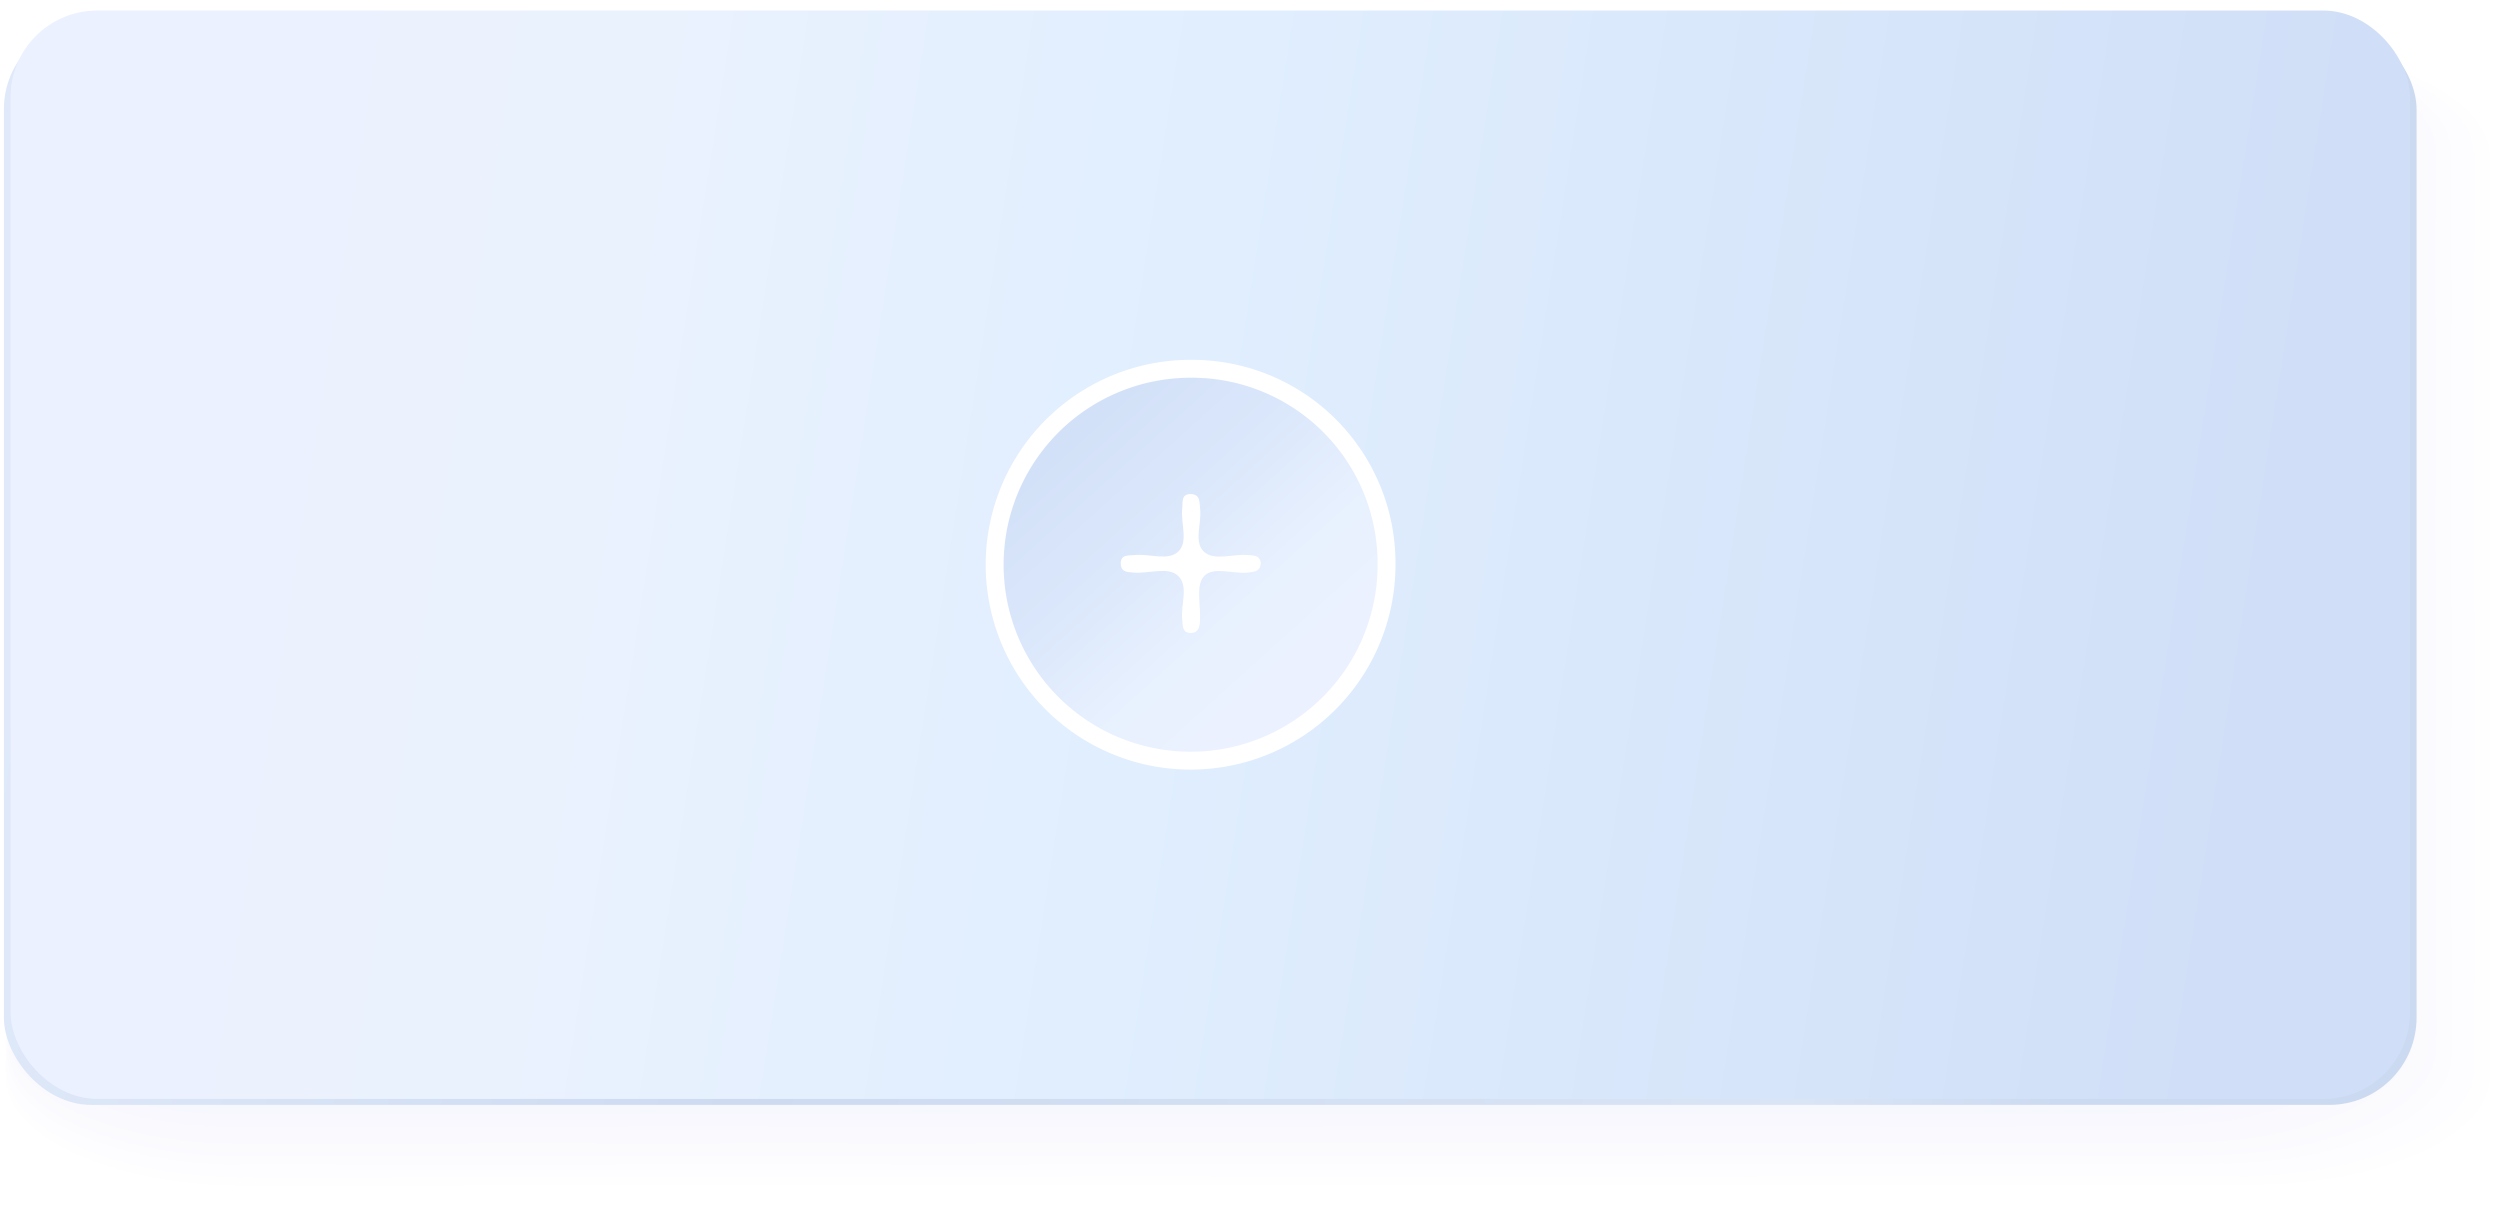 <?xml version="1.0" encoding="UTF-8" standalone="no"?>
<svg
   xmlns:dc="http://purl.org/dc/elements/1.1/"
   xmlns:cc="http://creativecommons.org/ns#"
   xmlns:rdf="http://www.w3.org/1999/02/22-rdf-syntax-ns#"
   xmlns:svg="http://www.w3.org/2000/svg"
   xmlns="http://www.w3.org/2000/svg"
   xmlns:sodipodi="http://sodipodi.sourceforge.net/DTD/sodipodi-0.dtd"
   xmlns:inkscape="http://www.inkscape.org/namespaces/inkscape"
   viewBox="0 0 144.512 69.715"
   version="1.1"
   id="svg2508"
   sodipodi:docname="A5_add.svg"
   inkscape:version="0.92.4 (5da689c313, 2019-01-14)">
  <sodipodi:namedview
     pagecolor="#ffffff"
     bordercolor="#666666"
     borderopacity="1"
     objecttolerance="10"
     gridtolerance="10"
     guidetolerance="10"
     inkscape:pageopacity="0"
     inkscape:pageshadow="2"
     inkscape:window-width="1920"
     inkscape:window-height="1018"
     id="namedview2510"
     showgrid="false"
     inkscape:zoom="5"
     inkscape:cx="38.255997"
     inkscape:cy="34.857498"
     inkscape:window-x="1912"
     inkscape:window-y="-8"
     inkscape:window-maximized="1"
     inkscape:current-layer="svg2508" />
  <defs
     id="defs2274">
    <linearGradient
       id="Unbenannter_Verlauf_21"
       data-name="Unbenannter Verlauf 21"
       x1="2.479"
       y1="21.525"
       x2="139.397"
       y2="42.913"
       gradientUnits="userSpaceOnUse"
       gradientTransform="matrix(1,0,0,0.984,0,1.004)">
      <stop
         offset="0"
         stop-color="#d0dcff"
         id="stop2231"
         style="stop-color:#dfe9f9;stop-opacity:1" />
      <stop
         offset="0.334"
         stop-color="#d2ddff"
         id="stop2233"
         style="stop-color:#cddaf0;stop-opacity:1" />
      <stop
         offset="0.773"
         stop-color="#c2d1ff"
         id="stop2243"
         style="stop-color:#d9e4f5;stop-opacity:1" />
      <stop
         offset="0.878"
         stop-color="#b6c8ff"
         id="stop2245"
         style="stop-color:#ccdaf1;stop-opacity:1" />
      <stop
         offset="0.983"
         stop-color="#b2c5ff"
         id="stop2247"
         style="stop-color:#ccdaf1;stop-opacity:1" />
    </linearGradient>
    <linearGradient
       id="Unbenannter_Verlauf_23"
       data-name="Unbenannter Verlauf 23"
       x1="2.872"
       y1="21.587"
       x2="138.993"
       y2="42.85"
       gradientUnits="userSpaceOnUse">
      <stop
         offset="0"
         stop-color="#d6e1ff"
         id="stop2250"
         style="stop-color:#ecf1ff;stop-opacity:1" />
      <stop
         offset="0.229"
         stop-color="#d3dfff"
         id="stop2252"
         style="stop-color:#eaf2fe;stop-opacity:1" />
      <stop
         offset="0.478"
         stop-color="#c7d4ff"
         id="stop2256"
         style="stop-color:#e0eefe;stop-opacity:1" />
      <stop
         offset="0.939"
         stop-color="#d1dcff"
         id="stop2258"
         style="stop-color:#d0dff7;stop-opacity:1" />
    </linearGradient>
    <linearGradient
       id="Unbenannter_Verlauf_18"
       data-name="Unbenannter Verlauf 18"
       x1="77.863"
       y1="42.96"
       x2="60.317"
       y2="23.489"
       gradientUnits="userSpaceOnUse">
      <stop
         offset="0.155"
         stop-color="#beceff"
         stop-opacity="0.6"
         id="stop2263"
         style="stop-color:#ecf1ff;stop-opacity:1" />
      <stop
         offset="0.379"
         stop-color="#beceff"
         stop-opacity="0.619"
         id="stop2265"
         style="stop-color:#e8f1fe;stop-opacity:1" />
      <stop
         offset="0.635"
         stop-color="#beceff"
         stop-opacity="0.673"
         id="stop2267"
         style="stop-color:#dbe7fb;stop-opacity:1" />
      <stop
         offset="1"
         stop-color="#bdcdff"
         stop-opacity="0.8"
         id="stop2271"
         style="stop-color:#d0dff7;stop-opacity:1" />
    </linearGradient>
  </defs>
  <title
     id="title2276">5_add</title>
  <rect
     style="opacity:1;fill:#ffffff;fill-opacity:1"
     id="rect1095"
     width="144.512"
     height="69.715"
     x="0"
     y="0" />
  <g
     style="isolation:isolate;mix-blend-mode:multiply;opacity:0.5"
     id="g2382"
     transform="matrix(1,0,0,0.985,0,1.006)">
    <path
       d="m 144.4,62.309 c 0,3.549 -6.194,6.432 -13.832,6.436 L 14.14,68.8 C 6.5,68.806 0.3,65.928 0.3,62.38 L 0.267,8.281 c 0,-3.552 6.188,-6.433 13.832,-6.437 L 130.525,1.787 c 7.638,0 13.838,2.872 13.84,6.424 z"
       id="path2278"
       inkscape:connector-curvature="0"
       style="fill:#ffffff" />
    <path
       d="m 143.951,62.084 c 0,3.538 -6.174,6.411 -13.788,6.415 L 14.117,68.556 c -7.62,0 -13.793,-2.864 -13.8,-6.4 L 0.289,8.233 C 0.289,4.692 6.457,1.82 14.076,1.817 L 130.122,1.76 c 7.614,0 13.794,2.862 13.8,6.4 z"
       id="path2280"
       inkscape:connector-curvature="0"
       style="fill:#fefeff" />
    <path
       d="m 143.5,61.86 c 0,3.526 -6.154,6.39 -13.742,6.394 L 14.09,68.311 C 6.5,68.314 0.345,65.456 0.343,61.93 L 0.311,8.185 c 0,-3.529 6.148,-6.392 13.742,-6.4 L 129.72,1.732 c 7.589,0 13.748,2.853 13.751,6.382 z"
       id="path2282"
       inkscape:connector-curvature="0"
       style="fill:#fdfdff" />
    <path
       d="m 143.056,61.635 c 0,3.515 -6.134,6.37 -13.7,6.373 L 14.07,68.065 c -7.569,0 -13.7,-2.845 -13.7,-6.359 L 0.332,8.136 c 0,-3.517 6.128,-6.371 13.7,-6.374 L 129.32,1.705 c 7.564,0 13.7,2.844 13.7,6.361 z"
       id="path2284"
       inkscape:connector-curvature="0"
       style="fill:#fcfcff" />
    <path
       d="m 142.608,61.411 c 0,3.5 -6.113,6.348 -13.652,6.352 L 14.047,67.819 C 6.5,67.823 0.389,64.984 0.387,61.481 L 0.354,8.088 c 0,-3.506 6.108,-6.35 13.653,-6.354 L 128.915,1.678 c 7.539,0 13.659,2.834 13.661,6.34 z"
       id="path2286"
       inkscape:connector-curvature="0"
       style="fill:#fcfcff" />
    <path
       d="m 142.161,61.187 c 0,3.491 -6.094,6.327 -13.608,6.331 L 14.024,67.574 C 6.5,67.578 0.411,64.747 0.409,61.256 L 0.376,8.039 C 0.376,4.545 6.464,1.71 13.984,1.707 L 128.513,1.65 c 7.514,0 13.613,2.825 13.615,6.32 z"
       id="path2288"
       inkscape:connector-curvature="0"
       style="fill:#fbfbff" />
    <path
       d="m 141.713,60.962 c 0,3.48 -6.073,6.307 -13.562,6.31 L 14,67.328 c -7.494,0 -13.567,-2.817 -13.569,-6.3 L 0.4,7.991 C 0.4,4.508 6.466,1.683 13.96,1.679 L 128.111,1.623 c 7.489,0 13.568,2.816 13.57,6.3 z"
       id="path2290"
       inkscape:connector-curvature="0"
       style="fill:#fafaff" />
    <path
       d="m 141.266,60.738 c 0,3.468 -6.053,6.285 -13.518,6.289 L 13.977,67.083 C 6.508,67.086 0.455,64.275 0.453,60.807 L 0.42,7.942 c 0,-3.471 6.048,-6.287 13.517,-6.29 L 127.708,1.6 c 7.465,0 13.523,2.806 13.526,6.277 z"
       id="path2292"
       inkscape:connector-curvature="0"
       style="fill:#f9f9ff" />
    <path
       d="m 140.818,60.513 c 0,3.457 -6.033,6.265 -13.472,6.269 L 13.954,66.837 c -7.444,0 -13.477,-2.8 -13.479,-6.255 L 0.442,7.894 c 0,-3.46 6.028,-6.266 13.472,-6.27 L 127.306,1.569 c 7.44,0 13.478,2.8 13.48,6.256 z"
       id="path2294"
       inkscape:connector-curvature="0"
       style="fill:#f8f8ff" />
    <path
       d="m 140.371,60.289 c 0,3.445 -6.013,6.243 -13.428,6.247 L 13.931,66.592 C 6.511,66.6 0.5,63.8 0.5,60.357 L 0.464,7.845 C 0.462,4.4 6.472,1.6 13.891,1.6 L 126.9,1.541 c 7.416,0 13.434,2.788 13.436,6.236 z"
       id="path2296"
       inkscape:connector-curvature="0"
       style="fill:#f7f7fe" />
    <path
       d="m 139.923,60.064 c 0,3.434 -5.992,6.223 -13.382,6.227 L 13.907,66.346 C 6.513,66.35 0.52,63.566 0.518,60.133 L 0.486,7.8 c 0,-3.436 5.988,-6.224 13.382,-6.228 L 126.5,1.514 c 7.39,0 13.388,2.778 13.39,6.215 z"
       id="path2298"
       inkscape:connector-curvature="0"
       style="fill:#f7f7fe" />
    <path
       d="m 139.476,59.84 c 0,3.422 -5.972,6.2 -13.338,6.2 L 13.884,66.1 C 6.515,66.1 0.542,63.33 0.54,59.908 L 0.508,7.749 c 0,-3.425 5.968,-6.2 13.337,-6.207 L 126.1,1.487 c 7.365,0 13.343,2.769 13.345,6.193 z"
       id="path2300"
       inkscape:connector-curvature="0"
       style="fill:#f6f6fe" />
    <path
       d="m 139.028,59.615 c 0,3.411 -5.952,6.181 -13.292,6.185 L 13.861,65.855 c -7.344,0 -13.3,-2.761 -13.3,-6.172 L 0.53,7.7 C 0.53,4.287 6.477,1.518 13.822,1.514 L 125.7,1.459 c 7.341,0 13.3,2.76 13.3,6.173 z"
       id="path2302"
       inkscape:connector-curvature="0"
       style="fill:#f5f5fe" />
    <path
       d="m 138.581,59.391 c 0,3.4 -5.932,6.16 -13.248,6.164 L 13.838,65.609 c -7.32,0 -13.252,-2.751 -13.254,-6.15 L 0.552,7.652 C 0.55,4.25 6.479,1.49 13.8,1.487 L 125.3,1.432 c 7.316,0 13.253,2.75 13.255,6.152 z"
       id="path2304"
       inkscape:connector-curvature="0"
       style="fill:#f4f4fe" />
    <path
       d="m 138.133,59.166 c 0,3.388 -5.911,6.14 -13.2,6.143 L 13.817,65.364 C 6.52,65.367 0.608,62.622 0.606,59.234 L 0.574,7.6 c 0,-3.39 5.907,-6.14 13.2,-6.144 L 124.891,1.402 c 7.291,0 13.208,2.741 13.21,6.131 z"
       id="path2306"
       inkscape:connector-curvature="0"
       style="fill:#f3f3fe" />
    <path
       d="m 137.686,58.942 c 0,3.376 -5.892,6.118 -13.158,6.122 L 13.791,65.118 C 6.522,65.122 0.63,62.385 0.628,59.009 L 0.6,7.555 C 0.6,4.176 6.487,1.435 13.756,1.432 L 124.493,1.377 c 7.267,0 13.163,2.732 13.165,6.111 z"
       id="path2308"
       inkscape:connector-curvature="0"
       style="fill:#f2f2fe" />
    <path
       d="m 137.238,58.717 c 0,3.365 -5.871,6.1 -13.113,6.1 L 13.768,64.872 C 6.524,64.876 0.652,62.149 0.65,58.785 L 0.618,7.506 c 0,-3.367 5.867,-6.1 13.111,-6.1 L 124.087,1.35 c 7.241,0 13.118,2.722 13.12,6.089 z"
       id="path2310"
       inkscape:connector-curvature="0"
       style="fill:#f2f2fe" />
    <path
       d="m 136.791,58.493 c 0,3.353 -5.851,6.076 -13.068,6.08 L 13.744,64.627 C 6.525,64.631 0.673,61.913 0.671,58.56 L 0.64,7.458 C 0.638,4.1 6.487,1.38 13.706,1.377 L 123.684,1.323 c 7.217,0 13.074,2.713 13.076,6.068 z"
       id="path2312"
       inkscape:connector-curvature="0"
       style="fill:#f1f1fe" />
    <path
       d="m 136.343,58.269 c 0,3.341 -5.83,6.055 -13.023,6.059 L 13.72,64.381 C 6.527,64.385 0.7,61.677 0.693,58.335 L 0.662,7.41 c 0,-3.344 5.827,-6.057 13.021,-6.061 l 109.6,-0.053 c 7.192,0 13.028,2.7 13.03,6.047 z"
       id="path2314"
       inkscape:connector-curvature="0"
       style="fill:#f0f0fe" />
    <path
       d="m 135.9,58.044 c 0,3.33 -5.811,6.035 -12.978,6.038 L 13.7,64.136 C 6.529,64.139 0.717,61.441 0.715,58.11 L 0.684,7.361 C 0.684,4.029 6.491,1.325 13.66,1.322 L 122.88,1.268 c 7.167,0 12.983,2.694 12.985,6.027 z"
       id="path2316"
       inkscape:connector-curvature="0"
       style="fill:#efeffe" />
    <path
       d="m 135.448,57.82 c 0,3.318 -5.79,6.013 -12.933,6.017 L 13.675,63.89 c -7.144,0 -12.936,-2.686 -12.938,-6 L 0.706,7.313 C 0.7,3.992 6.493,1.3 13.636,1.294 L 122.477,1.241 c 7.143,0 12.938,2.685 12.94,6.006 z"
       id="path2318"
       inkscape:connector-curvature="0"
       style="fill:#eeeefe" />
    <path
       d="m 135,57.6 c 0,3.307 -5.77,5.993 -12.888,6 L 13.65,63.654 C 6.531,63.654 0.76,60.977 0.758,57.67 L 0.728,7.264 c 0,-3.309 5.766,-5.994 12.885,-6 L 122.075,1.211 c 7.118,0 12.893,2.675 12.895,5.984 z"
       id="path2320"
       inkscape:connector-curvature="0"
       style="fill:#ededfe" />
    <path
       d="m 134.553,57.371 c 0,3.295 -5.75,5.972 -12.843,5.975 L 13.628,63.4 C 6.534,63.4 0.783,60.732 0.781,57.436 L 0.75,7.216 c 0,-3.3 5.746,-5.973 12.84,-5.976 L 121.673,1.186 c 7.093,0 12.848,2.667 12.85,5.964 z"
       id="path2322"
       inkscape:connector-curvature="0"
       style="fill:#ececfe" />
    <path
       d="m 134.106,57.146 c 0,3.284 -5.73,5.951 -12.8,5.955 l -107.7,0.053 C 6.536,63.157 0.805,60.5 0.8,57.212 L 0.772,7.167 c 0,-3.286 5.726,-5.951 12.8,-5.955 l 107.7,-0.053 c 7.068,0 12.8,2.657 12.8,5.943 z"
       id="path2324"
       inkscape:connector-curvature="0"
       style="fill:#ececfe" />
    <path
       d="m 133.658,56.922 c 0,3.272 -5.709,5.93 -12.753,5.933 L 13.582,62.908 C 6.538,62.911 0.827,60.26 0.825,56.987 L 0.794,7.119 C 0.794,3.845 6.5,1.188 13.544,1.185 L 120.868,1.132 c 7.043,0 12.758,2.647 12.76,5.922 z"
       id="path2326"
       inkscape:connector-curvature="0"
       style="fill:#ebebfe" />
    <path
       d="m 133.211,56.7 c 0,3.262 -5.689,5.909 -12.708,5.913 L 13.558,62.665 c -7.018,0 -12.71,-2.639 -12.712,-5.9 L 0.816,7.071 c 0,-3.263 5.686,-5.91 12.705,-5.914 L 120.465,1.105 c 7.019,0 12.713,2.638 12.715,5.9 z"
       id="path2328"
       inkscape:connector-curvature="0"
       style="fill:#eaeafe" />
    <path
       d="m 132.763,56.473 c 0,3.25 -5.669,5.888 -12.663,5.892 L 13.535,62.417 C 6.541,62.42 0.87,59.787 0.868,56.538 L 0.838,7.022 C 0.836,3.771 6.5,1.133 13.5,1.13 L 120.065,1.077 c 6.994,0 12.668,2.629 12.67,5.88 z"
       id="path2330"
       inkscape:connector-curvature="0"
       style="fill:#e9e9fd" />
    <path
       d="m 132.316,56.248 c 0,3.239 -5.649,5.868 -12.618,5.871 L 13.512,62.171 c -6.969,0 -12.62,-2.62 -12.622,-5.858 L 0.86,6.974 c 0,-3.24 5.646,-5.868 12.615,-5.872 L 119.661,1.05 c 6.969,0 12.623,2.619 12.625,5.859 z"
       id="path2332"
       inkscape:connector-curvature="0"
       style="fill:#e8e8fd" />
    <path
       d="m 131.868,56.024 c 0,3.227 -5.628,5.846 -12.573,5.85 L 13.488,61.926 C 6.545,61.929 0.914,59.315 0.912,56.088 L 0.882,6.925 c 0,-3.228 5.626,-5.847 12.569,-5.85 L 119.258,1.023 c 6.945,0 12.578,2.61 12.58,5.838 z"
       id="path2334"
       inkscape:connector-curvature="0"
       style="fill:#e7e7fd" />
    <path
       d="m 131.421,55.8 c 0,3.216 -5.609,5.826 -12.528,5.829 L 13.465,61.68 C 6.547,61.68 0.936,59.08 0.934,55.863 L 0.9,6.877 C 0.9,3.66 6.51,1.051 13.428,1.047 L 118.856,1 c 6.919,0 12.533,2.6 12.535,5.818 z"
       id="path2336"
       inkscape:connector-curvature="0"
       style="fill:#e7e7fd" />
    <path
       d="m 130.973,55.575 c 0,3.2 -5.588,5.805 -12.483,5.808 L 13.442,61.435 c -6.894,0 -12.484,-2.592 -12.486,-5.8 L 0.926,6.828 c 0,-3.2 5.585,-5.805 12.479,-5.808 L 118.454,0.968 c 6.894,0 12.487,2.591 12.489,5.8 z"
       id="path2338"
       inkscape:connector-curvature="0"
       style="fill:#e6e6fd" />
    <path
       d="m 130.526,55.35 c 0,3.193 -5.568,5.784 -12.438,5.788 L 13.419,61.189 C 6.55,61.192 0.98,58.606 0.978,55.414 L 0.948,6.78 C 0.946,3.586 6.513,1 13.382,0.992 L 118.051,0.941 c 6.87,0 12.443,2.582 12.445,5.775 z"
       id="path2340"
       inkscape:connector-curvature="0"
       style="fill:#e5e5fd" />
    <path
       d="m 130.078,55.126 c 0,3.181 -5.548,5.763 -12.393,5.766 L 13.4,60.943 C 6.552,60.947 1,58.37 1,55.189 L 0.97,6.732 C 0.968,3.55 6.515,0.968 13.359,0.965 l 104.29,-0.051 c 6.845,0 12.4,2.572 12.4,5.754 z"
       id="path2342"
       inkscape:connector-curvature="0"
       style="fill:#e4e4fd" />
    <path
       d="m 129.631,54.9 c 0,3.169 -5.528,5.741 -12.348,5.745 L 13.372,60.7 C 6.554,60.7 1.023,58.136 1.021,54.967 L 0.992,6.683 C 0.99,3.513 6.517,0.941 13.336,0.937 L 117.246,0.886 C 124.067,0.883 129.6,3.45 129.6,6.62 Z"
       id="path2344"
       inkscape:connector-curvature="0"
       style="fill:#e3e3fd" />
    <path
       d="m 129.183,54.677 c 0,3.158 -5.507,5.721 -12.3,5.724 L 13.352,60.452 c -6.794,0 -12.3,-2.554 -12.306,-5.712 L 1.017,6.64 c 0,-3.159 5.505,-5.722 12.3,-5.725 L 116.844,0.859 c 6.8,0 12.308,2.554 12.31,5.713 z"
       id="path2346"
       inkscape:connector-curvature="0"
       style="fill:#e2e2fd" />
    <path
       d="m 128.736,54.453 c 0,3.146 -5.487,5.7 -12.258,5.7 L 13.326,60.204 C 6.557,60.204 1.067,57.659 1.065,54.512 L 1.036,6.586 c 0,-3.147 5.485,-5.7 12.253,-5.7 L 116.442,0.832 c 6.77,0 12.262,2.544 12.264,5.692 z"
       id="path2348"
       inkscape:connector-curvature="0"
       style="fill:#e1e1fd" />
    <path
       d="m 128.288,54.228 c 0,3.135 -5.467,5.679 -12.213,5.683 L 13.3,59.961 c -6.743,0 -12.213,-2.536 -12.215,-5.67 L 1.058,6.538 C 1.056,3.4 6.523,0.858 13.266,0.855 L 116.039,0.8 c 6.746,0 12.218,2.536 12.22,5.671 z"
       id="path2350"
       inkscape:connector-curvature="0"
       style="fill:#e1e1fd" />
    <path
       d="m 127.841,54 c 0,3.123 -5.447,5.658 -12.168,5.661 L 13.279,59.712 c -6.718,0 -12.168,-2.527 -12.17,-5.65 L 1.08,6.489 C 1.078,3.365 6.525,0.831 13.243,0.827 l 102.394,-0.05 c 6.721,0 12.173,2.526 12.175,5.65 z"
       id="path2352"
       inkscape:connector-curvature="0"
       style="fill:#e0e0fd" />
    <path
       d="m 127.393,53.779 c 0,3.112 -5.426,5.638 -12.123,5.641 L 13.256,59.47 C 6.562,59.47 1.133,56.953 1.131,53.841 L 1.1,6.441 C 1.1,3.328 6.527,0.8 13.22,0.8 L 115.234,0.75 c 6.7,0 12.128,2.516 12.13,5.629 z"
       id="path2354"
       inkscape:connector-curvature="0"
       style="fill:#dfdffd" />
    <path
       d="m 126.946,53.555 c 0,3.1 -5.407,5.616 -12.078,5.619 L 13.232,59.224 C 6.564,59.224 1.155,56.717 1.153,53.617 L 1.124,6.392 c 0,-3.1 5.4,-5.616 12.073,-5.62 l 101.635,-0.05 c 6.672,0 12.083,2.508 12.085,5.609 z"
       id="path2356"
       inkscape:connector-curvature="0"
       style="fill:#dedefd" />
    <path
       d="m 126.5,53.33 c 0,3.089 -5.386,5.6 -12.033,5.6 L 13.211,58.98 C 6.568,58.98 1.178,56.48 1.177,53.393 L 1.146,6.344 c 0,-3.089 5.384,-5.6 12.028,-5.6 L 114.43,0.7 c 6.647,0 12.037,2.5 12.039,5.587 z"
       id="path2358"
       inkscape:connector-curvature="0"
       style="fill:#ddddfd" />
    <path
       d="m 126.05,53.106 c 0,3.077 -5.365,5.574 -11.987,5.578 L 13.186,58.733 c -6.618,0 -11.988,-2.489 -11.99,-5.566 L 1.168,6.3 C 1.166,3.218 6.532,0.721 13.151,0.717 L 114.027,0.668 c 6.622,0 11.993,2.488 12,5.566 z"
       id="path2360"
       inkscape:connector-curvature="0"
       style="fill:#dcdcfd" />
    <path
       d="m 125.6,52.881 c 0,3.066 -5.345,5.554 -11.943,5.557 l -100.5,0.05 c -6.594,0 -11.943,-2.48 -11.945,-5.546 L 1.19,6.247 C 1.188,3.181 6.534,0.693 13.127,0.69 l 100.5,-0.049 c 6.6,0 11.948,2.479 11.95,5.545 z"
       id="path2362"
       inkscape:connector-curvature="0"
       style="fill:#dcdcfd" />
    <path
       d="m 125.155,52.657 c 0,3.054 -5.325,5.533 -11.9,5.536 L 13.136,58.242 c -6.568,0 -11.9,-2.47 -11.9,-5.524 L 1.212,6.2 C 1.21,3.144 6.536,0.666 13.1,0.662 L 113.223,0.613 c 6.572,0 11.9,2.47 11.9,5.525 z"
       id="path2364"
       inkscape:connector-curvature="0"
       style="fill:#dbdbfc" />
    <path
       d="m 124.708,52.432 c 0,3.043 -5.3,5.512 -11.853,5.516 L 13.116,58 C 6.573,58 1.264,55.54 1.262,52.5 L 1.234,6.15 c 0,-3.043 5.3,-5.512 11.847,-5.515 L 112.82,0.586 c 6.548,0 11.858,2.461 11.86,5.5 z"
       id="path2366"
       inkscape:connector-curvature="0"
       style="fill:#dadafc" />
    <path
       d="m 124.26,52.208 c 0,3.031 -5.284,5.491 -11.807,5.494 l -99.36,0.049 C 6.575,57.751 1.286,55.3 1.284,52.268 L 1.256,6.1 C 1.254,3.07 6.54,0.611 13.058,0.608 l 99.36,-0.049 c 6.523,0 11.812,2.451 11.814,5.482 z"
       id="path2368"
       inkscape:connector-curvature="0"
       style="fill:#d9d9fc" />
    <path
       d="m 123.813,51.984 c 0,3.019 -5.265,5.47 -11.763,5.473 L 13.07,57.505 C 6.576,57.505 1.308,55.063 1.306,52.044 L 1.278,6.053 c 0,-3.02 5.264,-5.47 11.757,-5.473 l 98.98,-0.049 c 6.5,0 11.768,2.442 11.77,5.462 z"
       id="path2370"
       inkscape:connector-curvature="0"
       style="fill:#d8d8fc" />
    <path
       d="m 123.365,51.759 c 0,3.008 -5.244,5.449 -11.717,5.452 l -98.6,0.049 C 6.58,57.26 1.332,54.827 1.33,51.819 L 1.3,6.005 C 1.3,3 6.544,0.556 13.012,0.553 L 111.613,0.5 c 6.474,0 11.723,2.433 11.725,5.441 z"
       id="path2372"
       inkscape:connector-curvature="0"
       style="fill:#d7d7fc" />
    <path
       d="m 122.918,51.535 c 0,3 -5.224,5.428 -11.673,5.431 L 13.023,57.014 C 6.58,57.014 1.351,54.591 1.35,51.594 L 1.322,5.957 c 0,-3 5.223,-5.429 11.667,-5.432 l 98.222,-0.048 c 6.448,0 11.677,2.423 11.679,5.42 z"
       id="path2374"
       inkscape:connector-curvature="0"
       style="fill:#d7d7fc" />
    <path
       d="m 122.47,51.31 c 0,2.985 -5.2,5.407 -11.627,5.411 L 13,56.769 c -6.418,0 -11.627,-2.414 -11.629,-5.4 L 1.344,5.908 C 1.342,2.923 6.547,0.5 12.966,0.5 l 97.842,-0.05 c 6.424,0 11.633,2.413 11.635,5.4 z"
       id="path2376"
       inkscape:connector-curvature="0"
       style="fill:#d6d6fc" />
    <path
       d="m 122.023,51.086 c 0,2.973 -5.184,5.386 -11.583,5.389 l -97.463,0.048 c -6.394,0 -11.582,-2.4 -11.584,-5.378 L 1.366,5.86 C 1.364,2.886 6.549,0.473 12.942,0.47 l 97.464,-0.048 c 6.4,0 11.588,2.4 11.589,5.378 z"
       id="path2378"
       inkscape:connector-curvature="0"
       style="fill:#d5d5fc" />
    <path
       d="m 121.575,50.861 c 0,2.962 -5.163,5.366 -11.537,5.369 l -97.085,0.047 c -6.368,0 -11.536,-2.4 -11.538,-5.357 L 1.388,5.811 C 1.386,2.849 6.551,0.446 12.919,0.443 L 110,0.4 c 6.374,0 11.542,2.4 11.544,5.357 z"
       id="path2380"
       inkscape:connector-curvature="0"
       style="fill:#d4d4fc" />
  </g>
  <rect
     x="0.226"
     y="1.264"
     width="139.464"
     height="62.604"
     rx="5.045"
     id="rect2384"
     style="isolation:isolate;fill:url(#Unbenannter_Verlauf_21);stroke-width:0.992" />
  <rect
     x="0.609"
     y="0.61"
     width="138.698"
     height="62.912"
     rx="5.004"
     id="rect2492"
     style="isolation:isolate;fill:url(#Unbenannter_Verlauf_23)" />
  <rect
     width="144.512"
     height="69.715"
     id="rect2494"
     x="0"
     y="0"
     style="opacity:0;isolation:isolate;fill:none" />
  <path
     d="M 80.666,32.653 A 11.844,11.844 0 1 1 68.973,20.8 11.753,11.753 0 0 1 80.666,32.653 Z"
     id="path2496"
     inkscape:connector-curvature="0"
     style="isolation:isolate;fill:#ffffff" />
  <path
     d="M 79.632,32.6 A 10.809,10.809 0 1 1 68.859,21.835 10.733,10.733 0 0 1 79.632,32.6 Z"
     id="path2498"
     style="isolation:isolate;fill:url(#Unbenannter_Verlauf_18)"
     inkscape:connector-curvature="0" />
  <path
     d="m 72.88,32.567 c -0.035,0.479 -0.4,0.491 -0.746,0.531 -0.884,0.1 -2.057,-0.405 -2.579,0.262 -0.429,0.548 -0.142,1.643 -0.187,2.495 -0.019,0.349 -0.065,0.731 -0.537,0.734 -0.5,0 -0.455,-0.409 -0.493,-0.742 -0.1,-0.878 0.4,-2 -0.26,-2.579 -0.586,-0.519 -1.663,-0.1 -2.52,-0.169 -0.341,-0.027 -0.752,-0.01 -0.774,-0.485 -0.027,-0.6 0.468,-0.492 0.831,-0.53 0.85,-0.089 1.91,0.362 2.5,-0.206 0.59,-0.568 0.126,-1.635 0.222,-2.476 0.04,-0.359 -0.082,-0.865 0.512,-0.843 0.547,0.02 0.484,0.5 0.525,0.874 0.094,0.839 -0.385,1.912 0.23,2.466 0.6,0.537 1.659,0.109 2.513,0.184 0.338,0.03 0.722,-0.005 0.763,0.484 z"
     id="path2500"
     inkscape:connector-curvature="0"
     style="isolation:isolate;fill:#ffffff" />
</svg>
